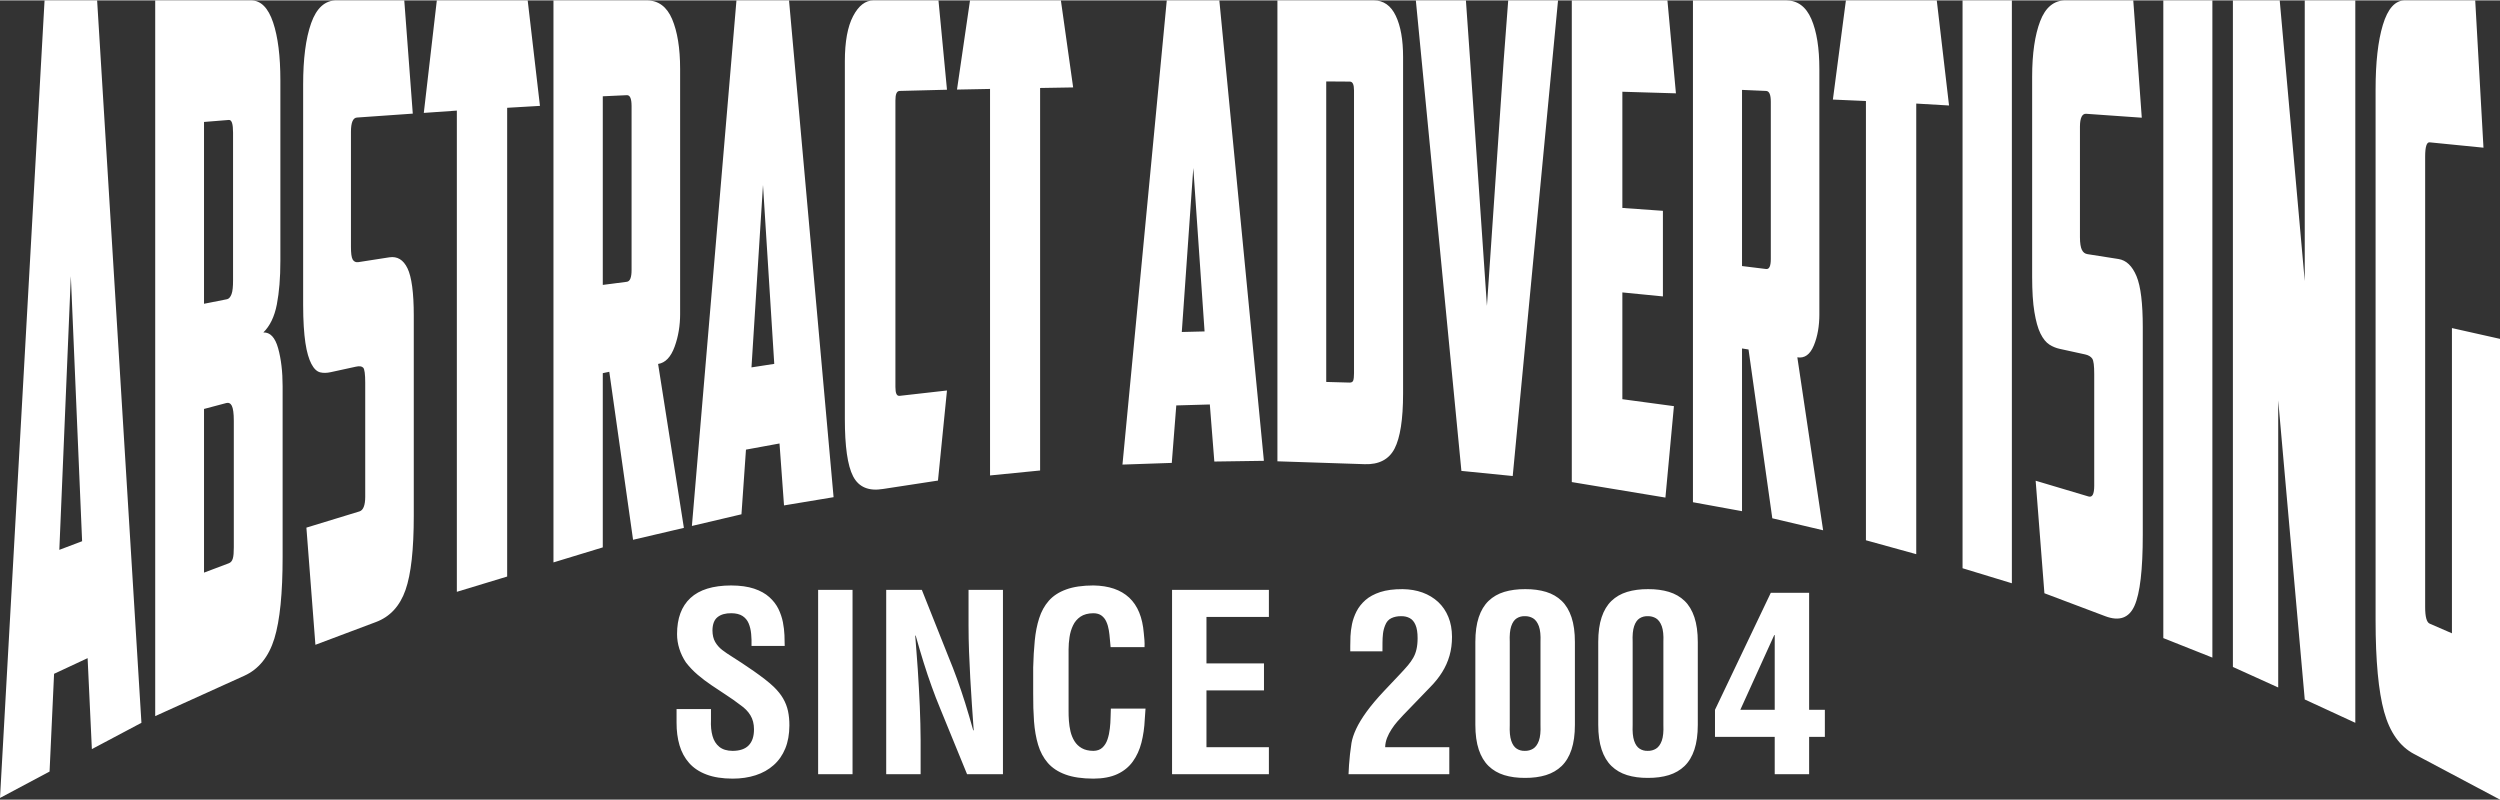 <?xml version="1.0" encoding="UTF-8"?>
<!DOCTYPE svg PUBLIC "-//W3C//DTD SVG 1.1//EN" "http://www.w3.org/Graphics/SVG/1.1/DTD/svg11.dtd">
<!-- Creator: CorelDRAW -->
<svg xmlns="http://www.w3.org/2000/svg" xml:space="preserve" width="500px" height="160px" style="shape-rendering:geometricPrecision; text-rendering:geometricPrecision; image-rendering:optimizeQuality; fill-rule:evenodd; clip-rule:evenodd"
viewBox="0 0 500.652 160.055"
 xmlns:xlink="http://www.w3.org/1999/xlink">
 <rect x="0" y="0" width="500.652" height="160.055" fill="#333333" stroke="none"/>
 <defs>
  <style type="text/css">
   <![CDATA[
    .fil0 {fill:white;fill-rule:nonzero}
   ]]>
  </style>
 </defs>
 <g id="Layer_x0020_1">
  <path class="fil0" d="M10.828 134.862l-0.902 19.575 -9.926 5.282 8.923 -159.719 10.527 0 8.873 144.673 -9.926 5.266 -0.852 -18.214 -6.717 3.137zm1.053 -24.825l4.562 -1.729 -2.256 -53.09 -2.306 54.819zm28.975 -85.693l0 36.413 4.612 -0.912c0.353,-0.07 0.674,-0.408 0.902,-1.024 0.222,-0.6 0.301,-1.536 0.301,-2.785l0 -29.53c0,-1.745 -0.251,-2.609 -0.852,-2.561l-4.963 0.4zm5.966 59.844c0,-1.521 -0.147,-2.499 -0.401,-3.009 -0.247,-0.498 -0.654,-0.663 -1.103,-0.544l-4.461 1.184 0 32.779 4.963 -1.873c0.394,-0.149 0.654,-0.448 0.802,-0.944 0.153,-0.512 0.201,-1.248 0.201,-2.241l0 -25.353zm9.324 -31.931c0,3.281 -0.23,6.15 -0.702,8.611 -0.48,2.501 -1.404,4.353 -2.707,5.634 1.353,-0.064 2.356,0.992 2.958,3.153 0.601,2.161 0.902,4.706 0.902,7.619l0 34.156c0,7.266 -0.531,12.73 -1.654,16.373 -1.132,3.672 -3.157,6.148 -6.016,7.443l-17.846 8.083 0 -143.329 19.2 0c1.955,0 3.427,1.483 4.411,4.418 0.97,2.891 1.454,6.755 1.454,11.62l0 36.22zm7.018 76.794l-1.805 -23.464 10.628 -3.249c0.755,-0.231 1.153,-1.216 1.153,-2.945l0 -22.808c0,-1.729 -0.137,-2.749 -0.401,-3.025 -0.288,-0.301 -0.751,-0.361 -1.454,-0.208l-5.063 1.104c-0.754,0.164 -1.454,0.192 -2.106,0.032 -0.651,-0.16 -1.253,-0.72 -1.754,-1.68 -0.501,-0.96 -0.926,-2.357 -1.203,-4.225 -0.274,-1.845 -0.451,-4.386 -0.451,-7.619l0 -44.095c0,-5.138 0.519,-9.245 1.604,-12.308 1.07,-3.019 2.757,-4.562 5.063,-4.562l13.585 0 1.704 22.68 -11.179 0.784c-0.803,0.056 -1.203,1.008 -1.203,2.865l0 23.016c0,1.28 0.1,2.129 0.351,2.561 0.251,0.432 0.651,0.59 1.153,0.512l6.166 -0.96c1.605,-0.25 2.821,0.473 3.659,2.209 0.816,1.69 1.253,4.85 1.253,9.443l0 40.094c0,6.706 -0.534,11.674 -1.654,14.869 -1.136,3.239 -3.108,5.363 -5.915,6.418l-12.132 4.562zm42.511 -129.052l2.456 21.127 -6.567 0.384 0 93.872 -10.076 3.057 0 -96.369 -6.617 0.464 2.607 -22.536 18.197 0zm15.039 19.207l0 37.773 4.813 -0.624c0.653,-0.085 0.952,-0.88 0.952,-2.369l0 -32.811c0,-1.489 -0.302,-2.223 -0.952,-2.193l-4.813 0.224zm15.49 43.567c0,2.337 -0.356,4.528 -1.103,6.578 -0.757,2.079 -1.855,3.233 -3.309,3.457l5.164 32.827 -10.177 2.385 -4.762 -33.643 -1.303 0.272 0 34.892 -9.876 3.009 0 -112.55 18.698 0c2.306,0 4.011,1.264 5.063,3.745 1.053,2.481 1.604,5.81 1.604,9.987l0 49.041zm13.184 27.193l-0.902 12.948 -9.926 2.337 8.923 -105.252 10.527 0 8.923 99.49 -9.926 1.648 -0.902 -12.404 -6.717 1.232zm1.103 -16.47l4.562 -0.704 -2.256 -35.82 -2.306 36.524zm26.369 24.344c-2.857,0.48 -4.882,-0.342 -6.016,-2.529 -1.123,-2.167 -1.654,-6.018 -1.654,-11.492l0 -71.64c0,-3.921 0.552,-6.931 1.654,-9.027 1.103,-2.097 2.456,-3.153 4.111,-3.153l12.984 0 1.704 17.894 -9.475 0.24c-0.601,0.015 -0.852,0.656 -0.852,1.905l0 57.38c0,1.264 0.251,1.845 0.852,1.777l9.475 -1.072 -1.805 18.038 -10.979 1.68zm35.593 -97.841l2.456 17.43 -6.617 0.112 0 76.602 -10.026 0.992 0 -77.402 -6.617 0.128 2.607 -17.862 18.197 0zm23.11 81.116l-0.902 11.508 -9.876 0.336 8.873 -92.96 10.527 0 8.923 92.207 -9.926 0.144 -0.902 -11.428 -6.717 0.192zm1.103 -14.709l4.562 -0.112 -2.256 -32.731 -2.306 32.843zm28.925 -50.177l0 60.181 4.662 0.128c0.401,0.011 0.65,-0.129 0.752,-0.432 0.098,-0.289 0.15,-0.784 0.15,-1.456l0 -56.595c0,-1.184 -0.251,-1.789 -0.852,-1.793l-4.712 -0.032zm15.39 62.533c0,5.138 -0.579,8.815 -1.704,10.996 -1.13,2.189 -3.158,3.213 -5.966,3.121l-17.495 -0.576 0 -92.303 19.3 0c1.955,0 3.426,1.032 4.411,3.105 0.97,2.041 1.454,4.786 1.454,8.211l0 67.447zm21.055 -78.763l9.976 0 -9.074 95.249 -10.277 -1.024 -9.124 -94.224 10.026 0 0.852 12.116 3.359 49.057 3.359 -49.233 0.902 -11.94zm12.733 0l19.15 0 1.704 18.614 -10.728 -0.32 0 23.272 8.121 0.576 0 17.142 -8.121 -0.8 0 21.383 10.327 1.392 -1.704 18.31 -18.749 -3.105 0 -96.465zm34.089 17.926l0 35.276 4.813 0.592c0.652,0.08 0.952,-0.592 0.952,-2.017l0 -31.467c0,-1.424 -0.301,-2.149 -0.952,-2.177l-4.813 -0.208zm15.49 44.927c0,2.337 -0.351,4.418 -1.103,6.242 -0.752,1.825 -1.855,2.625 -3.309,2.385l5.164 34.636 -10.177 -2.401 -4.762 -33.803 -1.303 -0.208 0 32.587 -9.826 -1.793 0 -100.498 18.648 0c2.306,0 3.992,1.256 5.063,3.729 1.085,2.505 1.604,5.842 1.604,10.019l0 49.105zm23.511 -62.853l2.456 21.047 -6.567 -0.384 0 90.239 -10.076 -2.785 0 -87.966 -6.617 -0.288 2.607 -19.863 18.197 0zm5.163 0l9.876 0 0 116.728 -9.876 -3.009 0 -113.719zm16.393 118.729l-1.754 -22.536 10.577 3.153c0.802,0.239 1.153,-0.496 1.153,-2.177l0 -22.312c0,-1.68 -0.117,-2.709 -0.401,-3.121 -0.268,-0.389 -0.748,-0.689 -1.404,-0.832l-5.113 -1.12c-0.7,-0.153 -1.404,-0.432 -2.055,-0.848 -0.652,-0.416 -1.273,-1.158 -1.805,-2.241 -0.522,-1.063 -0.903,-2.497 -1.203,-4.29 -0.301,-1.792 -0.451,-4.145 -0.451,-7.074l0 -40.014c0,-4.674 0.551,-8.371 1.604,-11.14 1.053,-2.769 2.757,-4.178 5.063,-4.178l13.585 0 1.704 23.496 -11.129 -0.784c-0.801,-0.057 -1.253,0.801 -1.253,2.593l0 22.104c0,1.232 0.147,2.082 0.401,2.577 0.247,0.482 0.601,0.754 1.103,0.832l6.216 0.976c1.556,0.244 2.754,1.394 3.609,3.441 0.849,2.034 1.253,5.458 1.253,10.211l0 41.582c0,6.962 -0.545,11.703 -1.654,14.197 -1.097,2.467 -3.059,3.155 -5.865,2.097l-12.182 -4.594zm23.812 -118.729l9.826 0 0 131.613 -9.826 -3.905 0 -127.708zm13.936 0l9.374 0 5.013 56.211 0 -56.211 10.126 0 0 144.673 -10.126 -4.674 -5.314 -59.892 0 57.492 -9.074 -4.113 0 -133.486zm28.574 17.83c0,-5.394 0.485,-9.704 1.454,-12.916 0.986,-3.27 2.456,-4.914 4.411,-4.914l14.086 0 1.654 29.498 -10.778 -1.072c-0.6,-0.06 -0.902,0.897 -0.902,2.849l0 90.223c0,1.936 0.297,3.05 0.902,3.313l4.462 1.937 0 -61.125 9.625 2.161 0 92.271 -17.245 -9.155c-2.807,-1.49 -4.828,-4.317 -5.966,-8.451 -1.118,-4.061 -1.704,-10.195 -1.704,-18.294l0 -106.324z"/>
  <path class="fil0" d="M157.145 129.275c0,-0.615 -0.017,-1.337 -0.049,-2.166 -0.033,-0.82 -0.14,-1.69 -0.312,-2.592 -0.18,-0.91 -0.484,-1.797 -0.902,-2.666 -0.427,-0.861 -1.034,-1.649 -1.821,-2.354 -0.779,-0.705 -1.797,-1.271 -3.043,-1.69 -1.247,-0.418 -2.781,-0.632 -4.602,-0.64 -3.634,0.008 -6.35,0.845 -8.146,2.51 -1.788,1.657 -2.683,4.069 -2.683,7.235 0,0.992 0.156,1.969 0.46,2.937 0.303,0.968 0.747,1.879 1.312,2.724 0.706,0.919 1.501,1.747 2.379,2.494 0.878,0.747 1.797,1.444 2.765,2.092 0.968,0.656 1.936,1.296 2.912,1.936 0.976,0.632 1.92,1.296 2.822,1.993 0.894,0.607 1.575,1.304 2.043,2.084 0.476,0.788 0.714,1.715 0.714,2.789 0.008,1.411 -0.345,2.477 -1.05,3.216 -0.705,0.738 -1.78,1.107 -3.232,1.116 -1.124,-0.008 -2.01,-0.279 -2.666,-0.812 -0.648,-0.525 -1.107,-1.255 -1.362,-2.182 -0.262,-0.935 -0.361,-2.002 -0.304,-3.208l0 -2.166 -6.891 0 0 2.707c-0.008,1.657 0.189,3.167 0.591,4.536 0.402,1.37 1.042,2.551 1.92,3.544 0.878,1.001 2.034,1.772 3.47,2.313 1.435,0.55 3.183,0.82 5.242,0.828 1.69,0 3.232,-0.23 4.619,-0.681 1.395,-0.451 2.592,-1.124 3.593,-2.018 1.009,-0.886 1.788,-2.002 2.33,-3.322 0.55,-1.329 0.82,-2.863 0.829,-4.61 0.008,-1.058 -0.09,-2.026 -0.279,-2.912 -0.189,-0.878 -0.517,-1.714 -0.968,-2.494 -0.451,-0.787 -1.075,-1.559 -1.854,-2.322 -0.492,-0.476 -1.091,-0.984 -1.797,-1.534 -0.714,-0.55 -1.46,-1.099 -2.256,-1.657 -0.796,-0.558 -1.567,-1.083 -2.322,-1.575 -0.755,-0.5 -1.419,-0.927 -1.993,-1.288 -0.73,-0.451 -1.395,-0.902 -1.985,-1.354 -0.591,-0.46 -1.058,-0.993 -1.411,-1.608 -0.353,-0.615 -0.533,-1.386 -0.541,-2.305 0.016,-1.247 0.353,-2.133 1.025,-2.666 0.673,-0.533 1.591,-0.796 2.764,-0.779 0.943,0.008 1.682,0.197 2.24,0.558 0.55,0.361 0.96,0.853 1.222,1.477 0.262,0.624 0.427,1.321 0.5,2.1 0.074,0.771 0.098,1.575 0.074,2.412l6.645 0zm13.585 25.693l0 -36.915 -6.891 0 0 36.915 6.891 0zm23.232 -29.639c0,1.657 0.033,3.355 0.098,5.103 0.066,1.739 0.148,3.503 0.246,5.275 0.098,1.772 0.213,3.544 0.328,5.308 0.115,1.764 0.238,3.478 0.361,5.16l-0.098 0c-0.558,-1.994 -1.099,-3.823 -1.624,-5.513 -0.533,-1.682 -1.067,-3.273 -1.608,-4.766 -0.541,-1.493 -1.099,-2.945 -1.69,-4.364l-5.365 -13.478 -7.137 0 0 36.915 6.891 0 0 -6.932c0,-0.984 -0.016,-2.043 -0.049,-3.167 -0.025,-1.124 -0.066,-2.28 -0.115,-3.486 -0.057,-1.206 -0.115,-2.428 -0.18,-3.659 -0.066,-1.255 -0.139,-2.486 -0.221,-3.708 -0.082,-1.23 -0.172,-2.412 -0.263,-3.56 -0.082,-1.148 -0.172,-2.231 -0.254,-3.249l0.098 0c0.541,1.928 1.066,3.724 1.591,5.398 0.525,1.682 1.058,3.273 1.608,4.791 0.542,1.517 1.116,3.002 1.723,4.454l5.365 13.117 7.186 0 0 -36.915 -6.891 0 0 7.276zm28.499 16.497c-0.025,0.484 -0.041,1.083 -0.057,1.788 -0.008,0.705 -0.057,1.444 -0.148,2.215 -0.082,0.763 -0.238,1.485 -0.468,2.166 -0.222,0.673 -0.566,1.222 -1.017,1.641 -0.451,0.427 -1.05,0.64 -1.805,0.656 -0.935,-0.008 -1.714,-0.189 -2.33,-0.541 -0.615,-0.353 -1.099,-0.82 -1.46,-1.403 -0.361,-0.582 -0.623,-1.23 -0.796,-1.936 -0.164,-0.706 -0.271,-1.419 -0.32,-2.133 -0.049,-0.722 -0.074,-1.386 -0.066,-2.01l0 -10.238c-0.008,-0.582 -0.008,-1.272 0,-2.067 0,-0.787 0.066,-1.6 0.189,-2.444 0.123,-0.837 0.353,-1.616 0.697,-2.338 0.336,-0.722 0.837,-1.312 1.493,-1.764 0.656,-0.443 1.518,-0.681 2.592,-0.689 0.673,0.008 1.222,0.164 1.633,0.476 0.418,0.312 0.738,0.722 0.96,1.23 0.23,0.509 0.394,1.067 0.492,1.674 0.098,0.607 0.172,1.206 0.213,1.797 0.049,0.599 0.098,1.132 0.148,1.616l6.793 0c0.025,-0.468 0.016,-0.935 -0.017,-1.403 -0.033,-0.468 -0.082,-0.935 -0.131,-1.403 -0.254,-3.15 -1.222,-5.513 -2.92,-7.104 -1.698,-1.583 -4.085,-2.395 -7.17,-2.445 -2.19,0.008 -4.011,0.271 -5.455,0.804 -1.452,0.525 -2.609,1.28 -3.47,2.256 -0.862,0.976 -1.501,2.141 -1.936,3.503 -0.435,1.354 -0.73,2.855 -0.886,4.512 -0.164,1.657 -0.262,3.429 -0.312,5.316l0 5.266c-0.016,1.977 0.041,3.823 0.164,5.554 0.131,1.723 0.402,3.289 0.82,4.692 0.418,1.403 1.067,2.617 1.936,3.626 0.878,1.009 2.051,1.788 3.536,2.33 1.485,0.55 3.355,0.82 5.603,0.828 1.912,-0.008 3.511,-0.312 4.799,-0.91 1.288,-0.599 2.322,-1.444 3.093,-2.519 0.779,-1.075 1.354,-2.338 1.723,-3.774 0.369,-1.444 0.599,-3.011 0.673,-4.709 0.025,-0.345 0.049,-0.697 0.074,-1.058 0.025,-0.361 0.049,-0.714 0.074,-1.058l-6.94 0zm31.649 13.142l0 -5.414 -12.502 0 0 -11.37 11.518 0 0 -5.414 -11.518 0 0 -9.303 12.502 0 0 -5.414 -19.393 0 0 36.915 19.393 0zm36.128 0l0 -5.414 -12.846 0c0.016,-0.632 0.148,-1.247 0.377,-1.854 0.238,-0.599 0.541,-1.181 0.902,-1.731 0.361,-0.558 0.746,-1.066 1.157,-1.542 0.41,-0.476 0.796,-0.902 1.157,-1.272l5.414 -5.611c0.952,-0.96 1.756,-1.961 2.404,-3.002 0.648,-1.034 1.14,-2.133 1.477,-3.306 0.336,-1.165 0.5,-2.428 0.5,-3.782 -0.008,-1.485 -0.246,-2.806 -0.73,-3.979 -0.476,-1.173 -1.157,-2.166 -2.034,-2.994 -0.886,-0.82 -1.928,-1.452 -3.134,-1.895 -1.206,-0.435 -2.535,-0.665 -3.995,-0.681 -1.764,-0.008 -3.249,0.189 -4.471,0.582 -1.214,0.402 -2.207,0.935 -2.97,1.608 -0.771,0.681 -1.362,1.436 -1.788,2.264 -0.418,0.829 -0.722,1.674 -0.902,2.535 -0.172,0.861 -0.279,1.682 -0.312,2.445 -0.033,0.771 -0.049,1.435 -0.041,1.985l0 1.034 6.448 0c0.008,-0.574 0.008,-1.165 0.008,-1.756 0,-0.599 0.033,-1.19 0.099,-1.772 0.065,-0.582 0.213,-1.149 0.435,-1.69 0.262,-0.681 0.673,-1.157 1.247,-1.427 0.574,-0.271 1.222,-0.402 1.952,-0.394 0.665,-0.008 1.239,0.123 1.731,0.394 0.492,0.262 0.878,0.722 1.148,1.362 0.279,0.64 0.418,1.518 0.418,2.625 0,0.861 -0.074,1.608 -0.222,2.239 -0.139,0.632 -0.361,1.198 -0.648,1.706 -0.287,0.509 -0.64,1.009 -1.058,1.509 -0.427,0.492 -0.91,1.042 -1.468,1.632l-3.347 3.544c-1.403,1.493 -2.559,2.863 -3.47,4.118 -0.902,1.247 -1.6,2.395 -2.084,3.429 -0.484,1.042 -0.804,1.985 -0.944,2.839 -0.115,0.714 -0.213,1.452 -0.295,2.215 -0.082,0.755 -0.148,1.485 -0.197,2.182 -0.049,0.706 -0.082,1.321 -0.099,1.854l20.18 0zm12.108 -26.481c-0.057,-1.354 0.041,-2.404 0.295,-3.158 0.254,-0.755 0.623,-1.28 1.099,-1.583 0.476,-0.295 1.009,-0.443 1.608,-0.427 0.615,-0.016 1.173,0.131 1.674,0.427 0.492,0.304 0.878,0.829 1.157,1.583 0.271,0.755 0.377,1.805 0.32,3.158l0 16.587c0.057,1.37 -0.049,2.428 -0.32,3.191 -0.279,0.763 -0.665,1.288 -1.157,1.592 -0.5,0.304 -1.058,0.451 -1.674,0.435 -0.599,0.016 -1.132,-0.131 -1.608,-0.435 -0.476,-0.304 -0.845,-0.829 -1.099,-1.592 -0.254,-0.763 -0.353,-1.821 -0.295,-3.191l0 -16.587zm-6.891 16.587c0,1.952 0.23,3.601 0.681,4.963 0.451,1.354 1.107,2.453 1.969,3.29 0.853,0.828 1.895,1.436 3.126,1.821 1.222,0.377 2.617,0.566 4.167,0.558 1.567,0.008 2.97,-0.18 4.2,-0.558 1.23,-0.385 2.281,-0.993 3.142,-1.821 0.861,-0.837 1.518,-1.936 1.969,-3.29 0.451,-1.362 0.681,-3.011 0.681,-4.963l0 -16.587c0,-1.952 -0.23,-3.601 -0.681,-4.955 -0.451,-1.354 -1.107,-2.445 -1.961,-3.273 -0.861,-0.828 -1.903,-1.427 -3.134,-1.805 -1.222,-0.369 -2.617,-0.558 -4.167,-0.55 -1.567,-0.008 -2.961,0.18 -4.2,0.55 -1.231,0.377 -2.281,0.976 -3.142,1.805 -0.861,0.829 -1.518,1.92 -1.969,3.273 -0.451,1.354 -0.681,3.002 -0.681,4.955l0 16.587zm31.501 -16.587c-0.057,-1.354 0.041,-2.404 0.295,-3.158 0.254,-0.755 0.623,-1.28 1.099,-1.583 0.476,-0.295 1.009,-0.443 1.608,-0.427 0.615,-0.016 1.173,0.131 1.674,0.427 0.492,0.304 0.878,0.829 1.157,1.583 0.271,0.755 0.377,1.805 0.32,3.158l0 16.587c0.057,1.37 -0.049,2.428 -0.32,3.191 -0.279,0.763 -0.665,1.288 -1.157,1.592 -0.5,0.304 -1.058,0.451 -1.674,0.435 -0.599,0.016 -1.132,-0.131 -1.608,-0.435 -0.476,-0.304 -0.845,-0.829 -1.099,-1.592 -0.254,-0.763 -0.353,-1.821 -0.295,-3.191l0 -16.587zm-6.891 16.587c0,1.952 0.23,3.601 0.681,4.963 0.451,1.354 1.107,2.453 1.969,3.29 0.853,0.828 1.895,1.436 3.126,1.821 1.222,0.377 2.617,0.566 4.167,0.558 1.567,0.008 2.97,-0.18 4.2,-0.558 1.23,-0.385 2.281,-0.993 3.142,-1.821 0.861,-0.837 1.518,-1.936 1.969,-3.29 0.451,-1.362 0.681,-3.011 0.681,-4.963l0 -16.587c0,-1.952 -0.23,-3.601 -0.681,-4.955 -0.451,-1.354 -1.107,-2.445 -1.961,-3.273 -0.861,-0.828 -1.903,-1.427 -3.134,-1.805 -1.222,-0.369 -2.617,-0.558 -4.167,-0.55 -1.567,-0.008 -2.961,0.18 -4.2,0.55 -1.231,0.377 -2.281,0.976 -3.142,1.805 -0.861,0.829 -1.518,1.92 -1.969,3.273 -0.451,1.354 -0.681,3.002 -0.681,4.955l0 16.587zm28.45 -3.002l6.793 -14.963 0.098 0 0 14.963 -6.891 0zm6.103 -23.429l-11.173 23.429 0 5.414 11.961 0 0 7.482 6.891 0 0 -7.482 3.15 0 0 -5.414 -3.15 0 0 -23.429 -7.679 0z"/>
 </g>
</svg>
